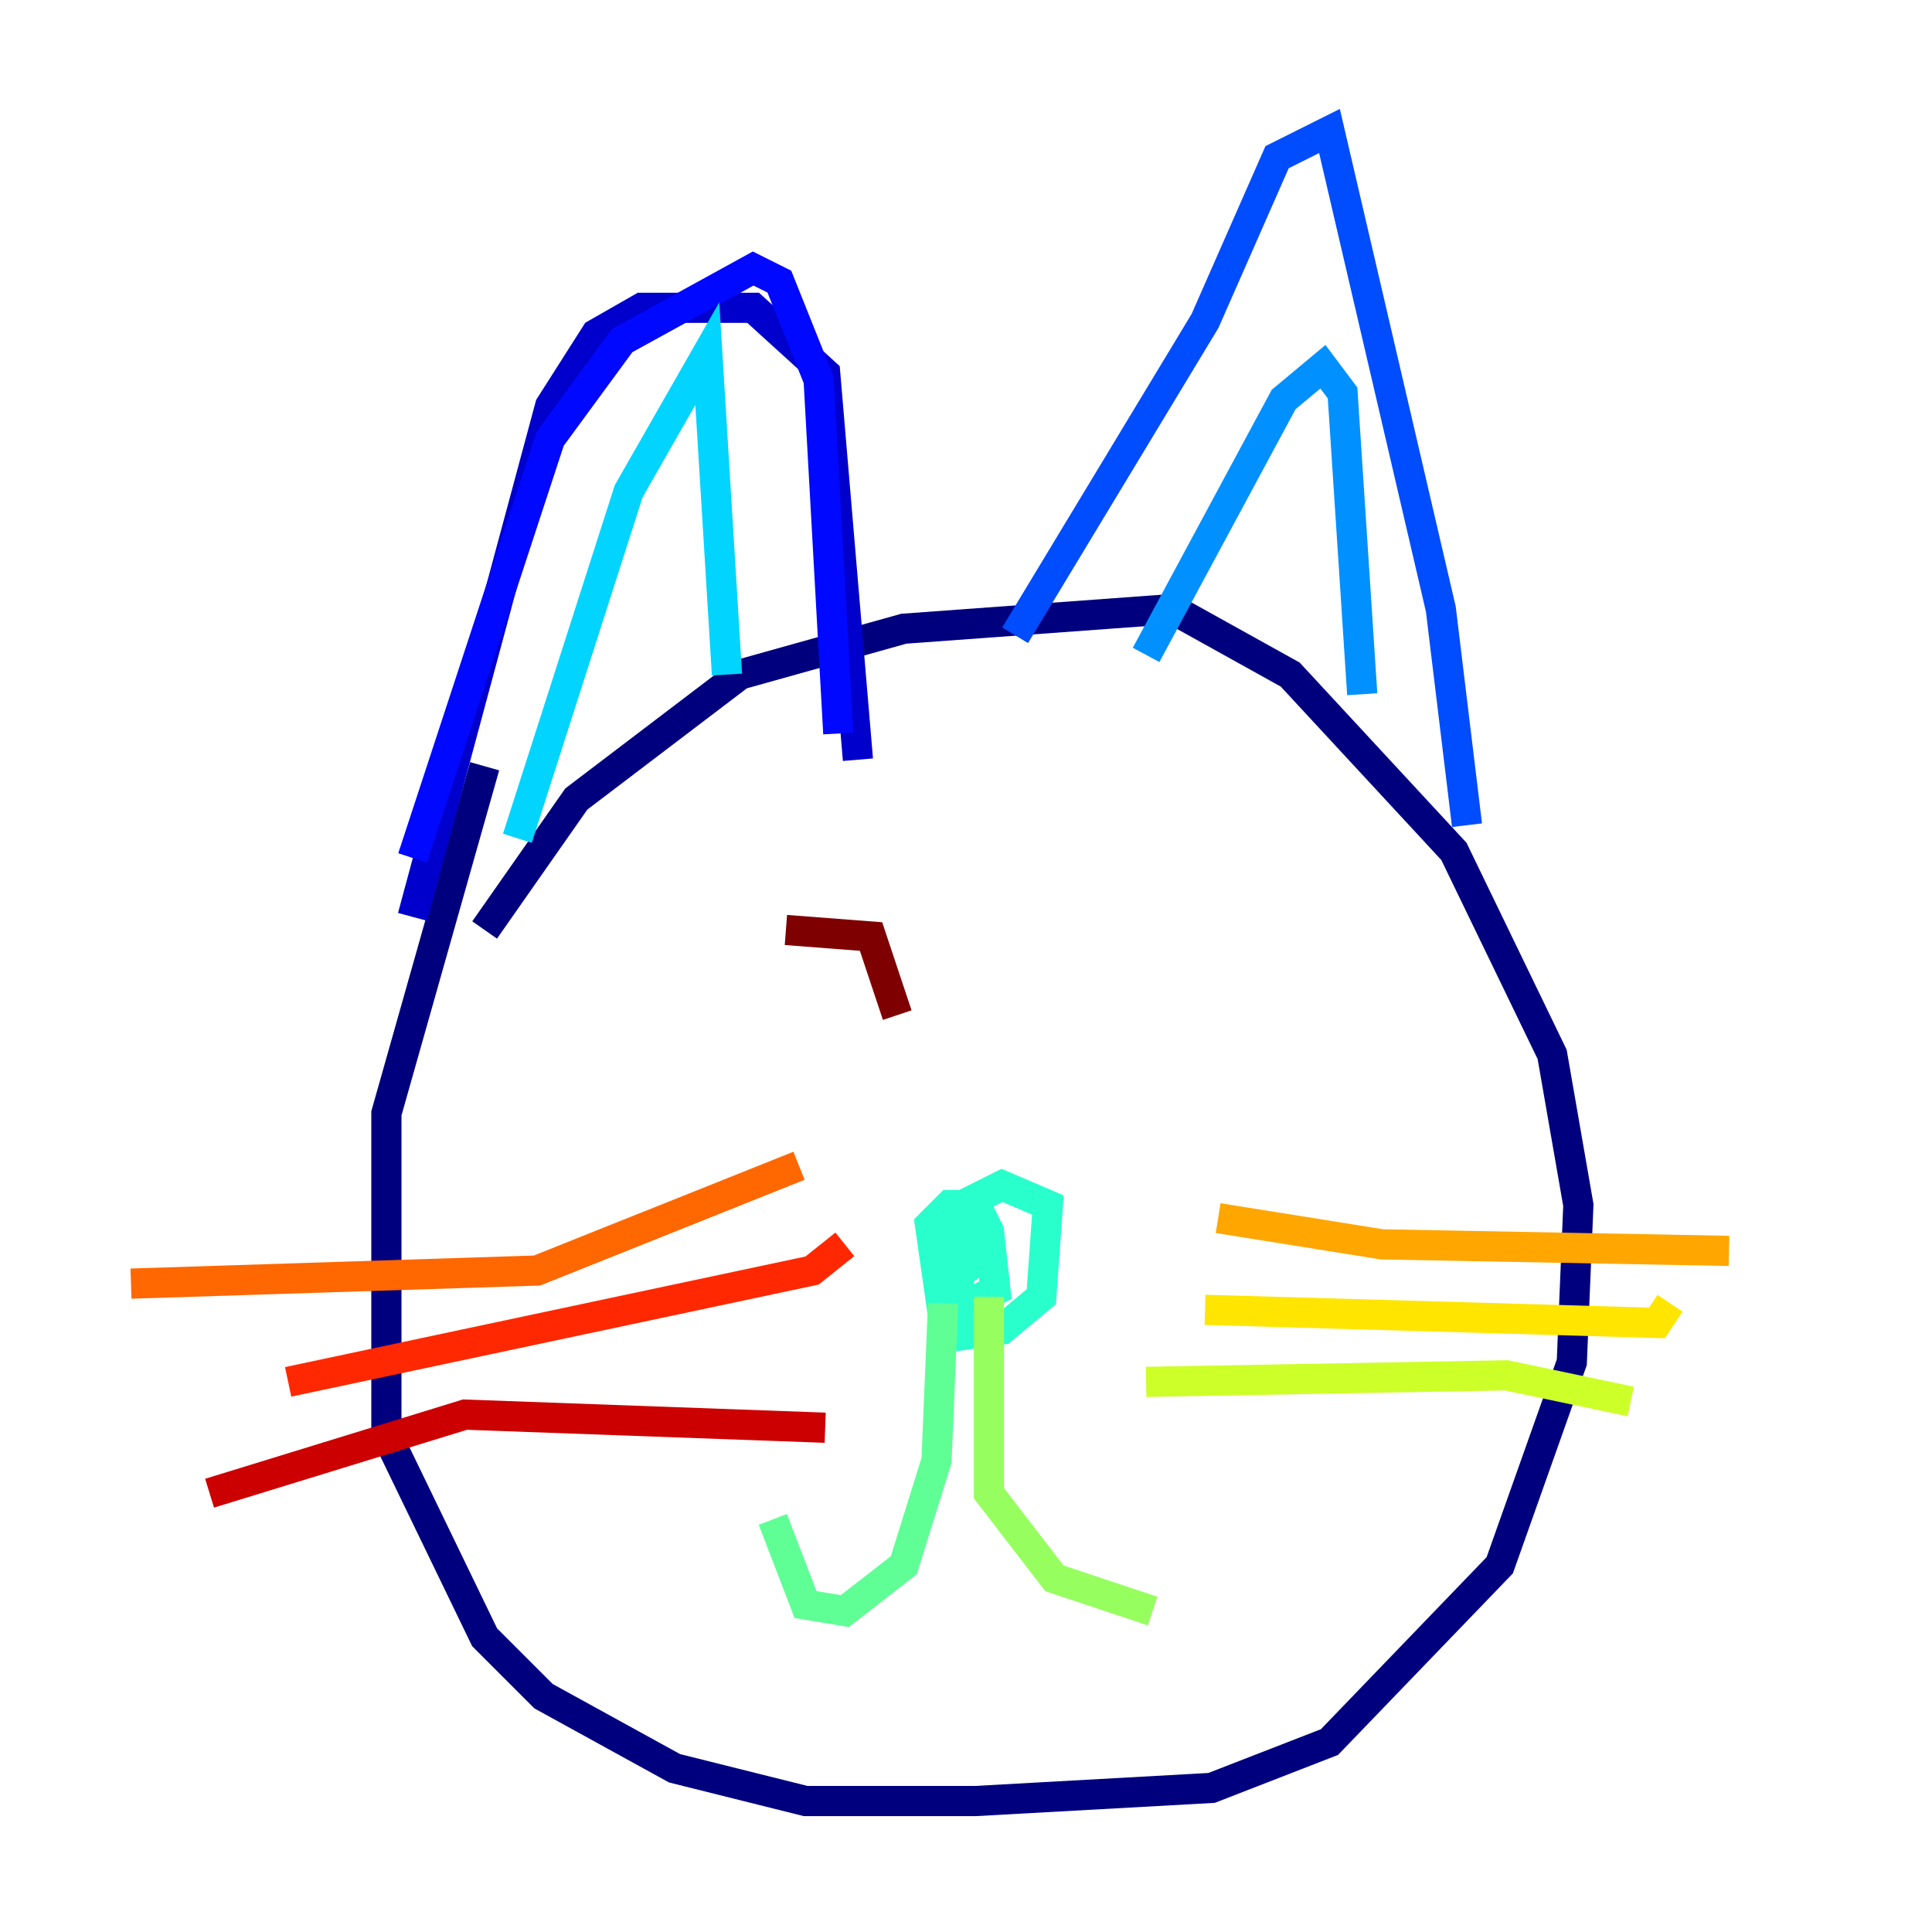 <?xml version="1.0" encoding="utf-8" ?>
<svg baseProfile="tiny" height="128" version="1.2" viewBox="0,0,128,128" width="128" xmlns="http://www.w3.org/2000/svg" xmlns:ev="http://www.w3.org/2001/xml-events" xmlns:xlink="http://www.w3.org/1999/xlink"><defs /><polyline fill="none" points="32.108,61.614 38.183,52.936 49.031,44.691 59.878,41.654 77.668,40.352 85.478,44.691 96.325,56.407 102.834,69.858 104.57,79.837 104.136,90.251 99.363,103.702 88.081,115.417 80.271,118.454 64.651,119.322 53.37,119.322 44.691,117.153 36.014,112.38 32.108,108.475 25.6,95.024 25.6,73.763 32.108,50.766" stroke="#00007f" stroke-width="2" /><polyline fill="none" points="27.336,60.746 36.447,26.902 39.485,22.129 42.522,20.393 49.898,20.393 54.671,24.732 56.841,50.332" stroke="#0000cc" stroke-width="2" /><polyline fill="none" points="55.539,48.597 54.237,25.166 51.634,18.658 49.898,17.79 41.22,22.563 36.447,29.071 27.336,56.841" stroke="#0008ff" stroke-width="2" /><polyline fill="none" points="67.254,42.088 79.837,21.261 84.61,10.414 88.081,8.678 95.458,40.352 97.193,54.671" stroke="#004cff" stroke-width="2" /><polyline fill="none" points="75.932,43.39 85.044,26.468 87.647,24.298 88.949,26.034 90.251,45.993" stroke="#0090ff" stroke-width="2" /><polyline fill="none" points="48.163,44.691 46.861,23.43 41.654,32.542 34.278,55.539" stroke="#00d4ff" stroke-width="2" /><polyline fill="none" points="62.047,80.705 66.386,78.536 69.424,79.837 68.99,85.912 66.386,88.081 63.349,88.515 62.481,87.214 61.614,81.139 62.915,79.837 64.651,79.837 65.519,81.573 65.953,85.478 63.349,86.78 63.783,82.441 65.085,82.007 65.085,83.308 63.783,84.176 63.349,79.837 63.783,82.875" stroke="#29ffcd" stroke-width="2" /><polyline fill="none" points="62.481,86.346 62.047,96.759 59.878,103.702 55.973,106.739 53.37,106.305 51.2,100.664" stroke="#5fff96" stroke-width="2" /><polyline fill="none" points="65.519,85.912 65.519,98.929 69.858,104.57 76.366,106.739" stroke="#96ff5f" stroke-width="2" /><polyline fill="none" points="75.932,91.552 99.797,91.119 108.041,92.854" stroke="#cdff29" stroke-width="2" /><polyline fill="none" points="79.837,86.78 109.776,87.647 110.644,86.346" stroke="#ffe500" stroke-width="2" /><polyline fill="none" points="80.705,80.705 91.552,82.441 114.549,82.875" stroke="#ffa600" stroke-width="2" /><polyline fill="none" points="52.936,77.234 35.58,84.176 8.678,85.044" stroke="#ff6700" stroke-width="2" /><polyline fill="none" points="55.973,82.441 53.803,84.176 19.091,91.552" stroke="#ff2800" stroke-width="2" /><polyline fill="none" points="54.671,94.59 30.807,93.722 13.885,98.929" stroke="#cc0000" stroke-width="2" /><polyline fill="none" points="52.068,61.614 57.709,62.047 59.444,67.254" stroke="#7f0000" stroke-width="2" /></svg>